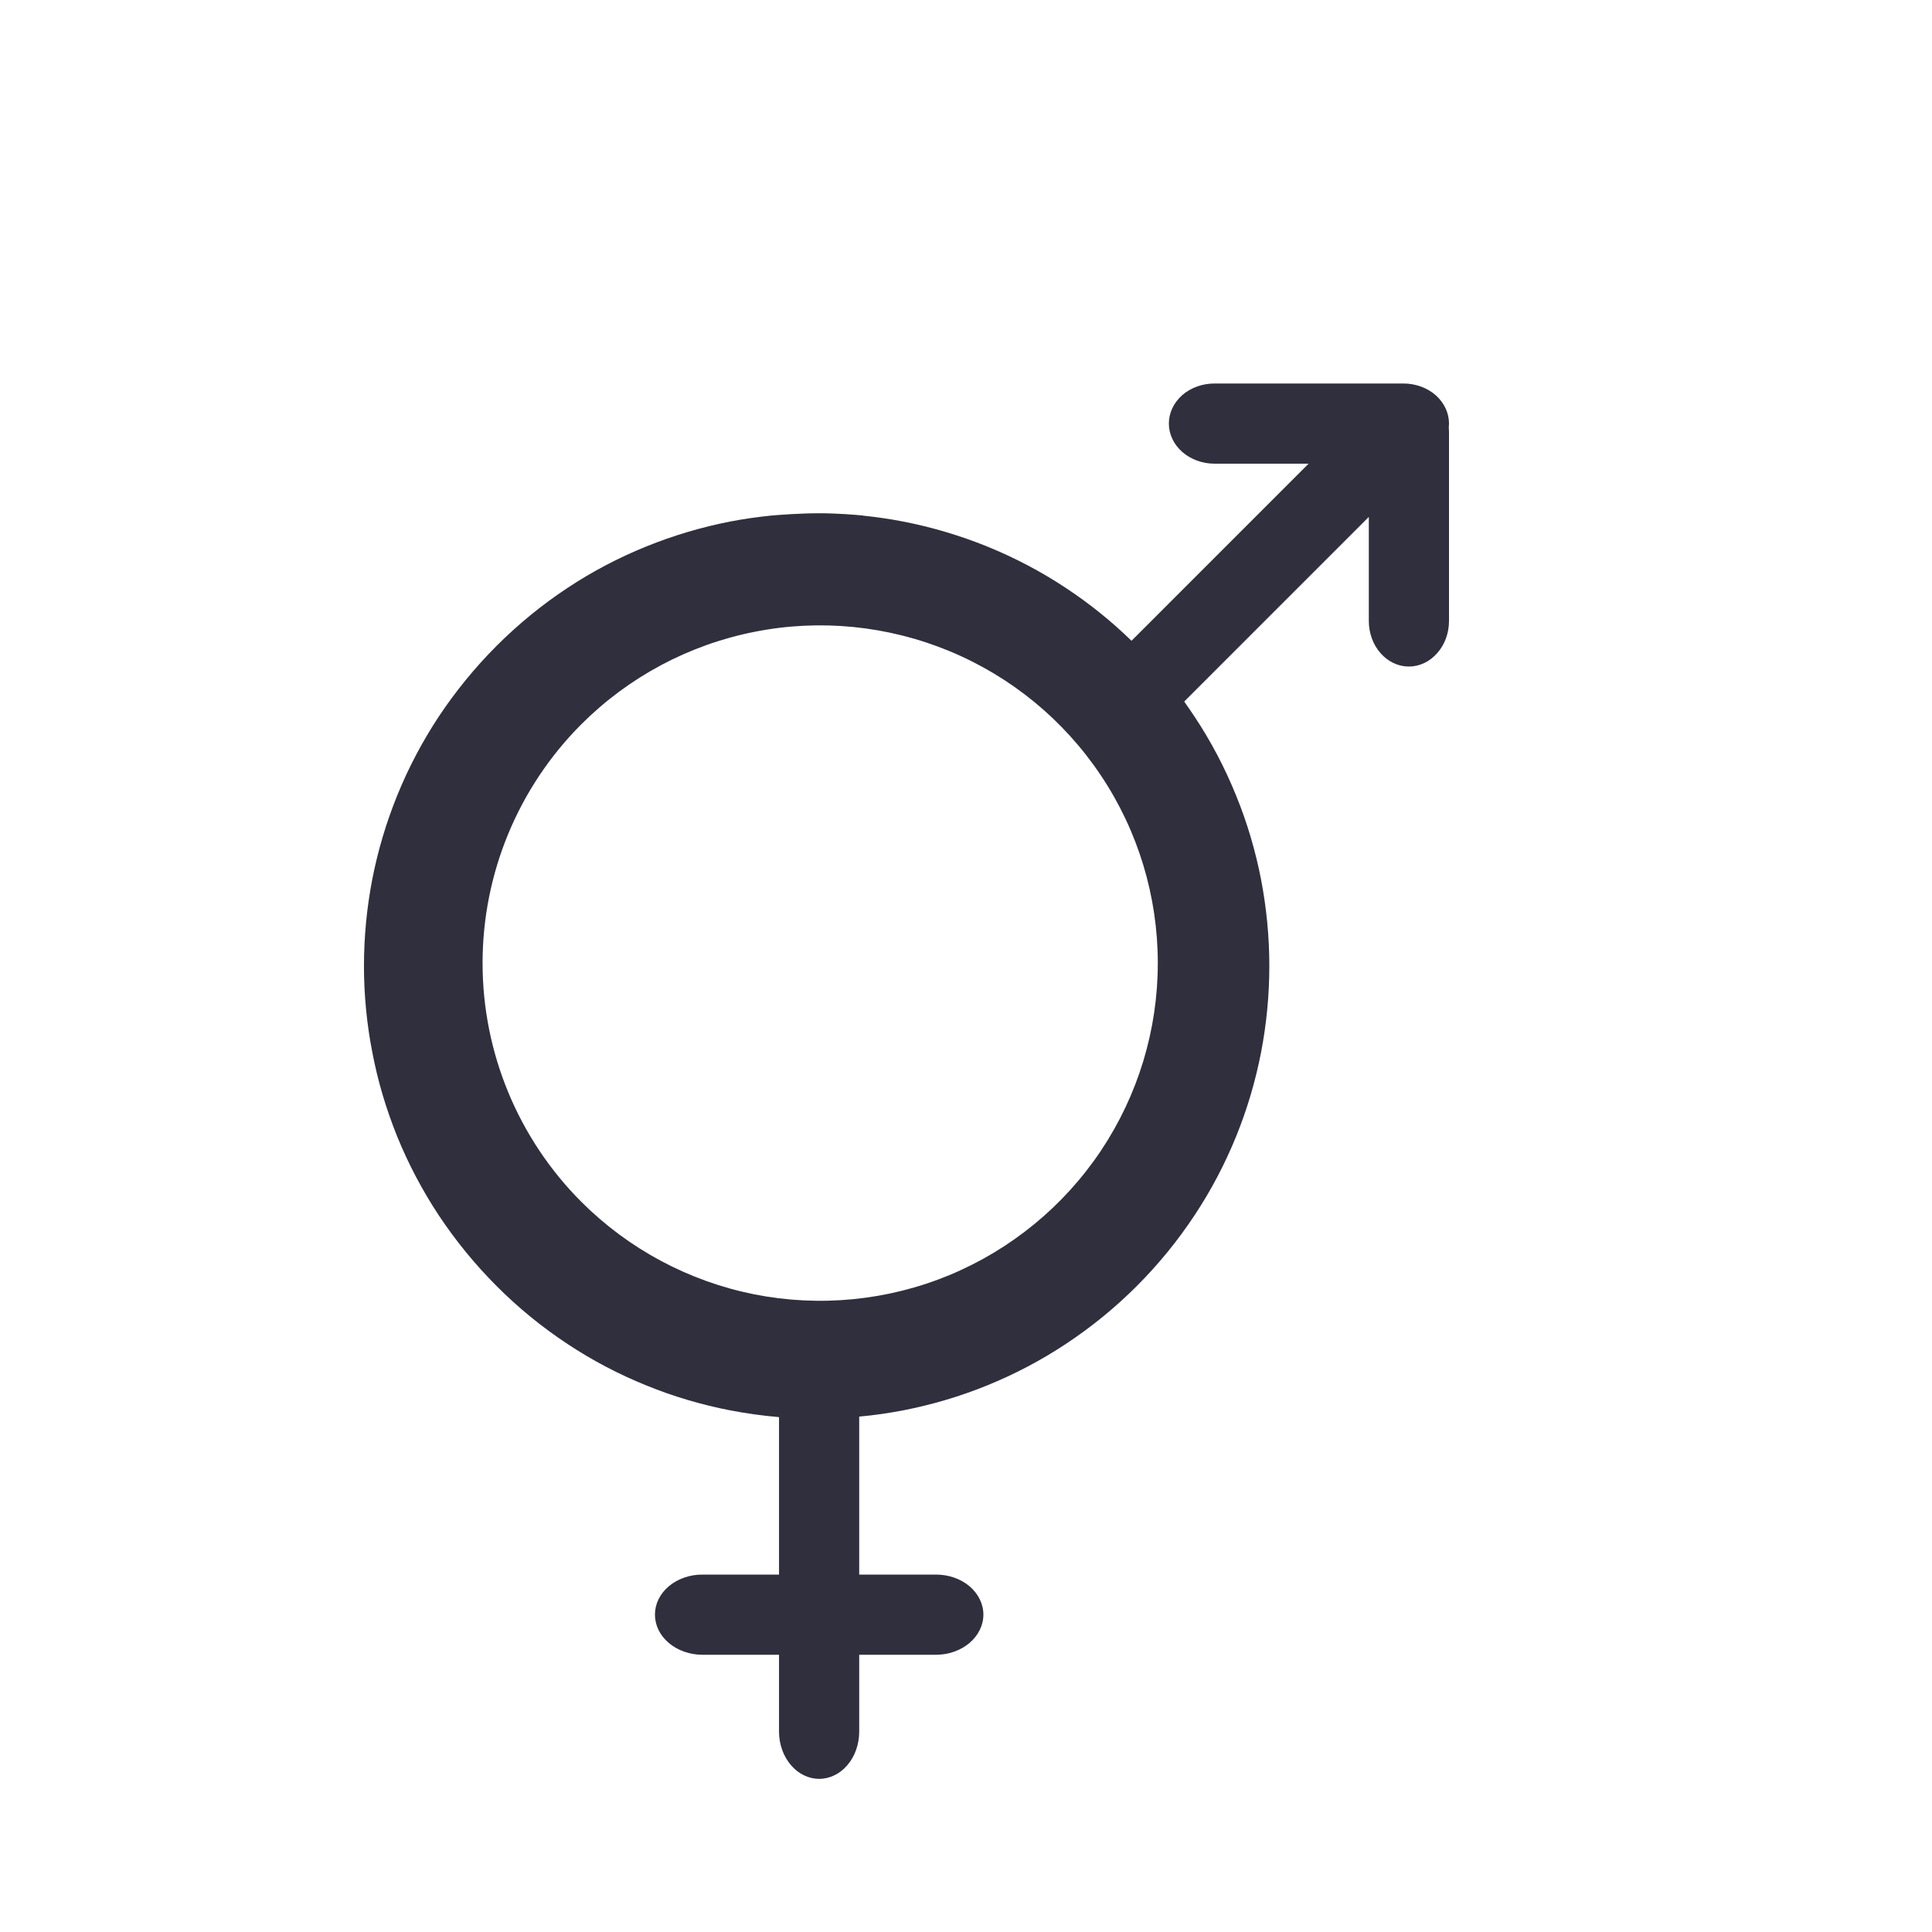 <svg width="18" height="18" viewBox="0 0 18 18" fill="none" xmlns="http://www.w3.org/2000/svg">
    <path fill-rule="evenodd" clip-rule="evenodd" d="M10.89 3.946C10.89 3.847 10.935 3.752 11.014 3.682C11.094 3.612 11.202 3.573 11.315 3.573H13.075C13.188 3.573 13.296 3.612 13.376 3.682C13.455 3.752 13.5 3.847 13.5 3.946C13.5 3.958 13.499 3.97 13.498 3.982C13.499 3.996 13.5 4.01 13.5 4.025V5.785C13.5 5.898 13.461 6.006 13.39 6.085C13.32 6.165 13.226 6.21 13.126 6.21C13.027 6.21 12.932 6.165 12.862 6.085C12.792 6.006 12.753 5.898 12.753 5.785V4.816L11.033 6.536C11.066 6.583 11.099 6.631 11.131 6.679C11.284 6.91 11.413 7.156 11.517 7.413C11.62 7.665 11.697 7.927 11.749 8.194C11.8 8.46 11.826 8.729 11.826 9C11.826 9.27 11.8 9.54 11.749 9.805C11.697 10.072 11.62 10.334 11.517 10.587C11.413 10.843 11.284 11.089 11.131 11.32C10.974 11.558 10.793 11.78 10.591 11.982C10.389 12.184 10.167 12.365 9.929 12.522C9.698 12.675 9.452 12.804 9.196 12.908C8.943 13.011 8.681 13.088 8.414 13.14C8.279 13.166 8.142 13.186 8.005 13.198V14.67H8.721C8.838 14.67 8.95 14.709 9.033 14.779C9.115 14.849 9.162 14.944 9.162 15.043C9.162 15.142 9.115 15.237 9.033 15.307C8.95 15.377 8.838 15.417 8.721 15.417H8.005V16.133C8.005 16.25 7.966 16.362 7.896 16.444C7.826 16.527 7.731 16.573 7.632 16.573C7.533 16.573 7.438 16.527 7.368 16.444C7.298 16.362 7.258 16.25 7.258 16.133V15.417H6.543C6.426 15.417 6.314 15.377 6.231 15.307C6.148 15.237 6.102 15.142 6.102 15.043C6.102 14.944 6.148 14.849 6.231 14.779C6.314 14.709 6.426 14.67 6.543 14.67H7.258V13.203C7.106 13.19 6.954 13.169 6.803 13.14C6.536 13.088 6.274 13.011 6.022 12.908C5.765 12.804 5.519 12.675 5.288 12.522C5.05 12.365 4.828 12.184 4.627 11.982C4.425 11.78 4.244 11.558 4.086 11.32C3.934 11.089 3.804 10.843 3.7 10.587C3.598 10.334 3.52 10.073 3.469 9.805C3.417 9.54 3.391 9.27 3.391 9C3.391 8.729 3.417 8.46 3.468 8.194C3.52 7.927 3.598 7.665 3.7 7.413C3.804 7.156 3.934 6.91 4.086 6.679C4.244 6.441 4.425 6.219 4.627 6.017C4.828 5.816 5.05 5.634 5.288 5.477C5.519 5.324 5.765 5.195 6.022 5.091C6.274 4.989 6.536 4.911 6.803 4.859C6.927 4.835 7.054 4.817 7.18 4.804C7.255 4.797 7.45 4.782 7.632 4.782C7.811 4.782 7.977 4.797 8.04 4.803V4.804C8.165 4.817 8.291 4.835 8.414 4.859C8.682 4.911 8.943 4.989 9.196 5.091C9.452 5.195 9.698 5.324 9.929 5.477C10.149 5.622 10.354 5.787 10.542 5.97L12.192 4.32H11.315C11.202 4.32 11.094 4.28 11.014 4.21C10.935 4.14 10.89 4.045 10.89 3.946ZM5.416 11.197C5.856 11.637 6.417 11.937 7.027 12.059C7.637 12.18 8.27 12.118 8.845 11.88C9.42 11.641 9.911 11.238 10.257 10.721C10.603 10.203 10.787 9.595 10.787 8.973C10.787 8.35 10.603 7.742 10.257 7.225C9.911 6.707 9.42 6.304 8.845 6.066C8.27 5.828 7.637 5.765 7.027 5.887C6.417 6.008 5.856 6.308 5.416 6.748C4.827 7.338 4.496 8.138 4.496 8.973C4.496 9.807 4.827 10.607 5.416 11.197Z" fill="#2F2F3D" />
</svg>
    